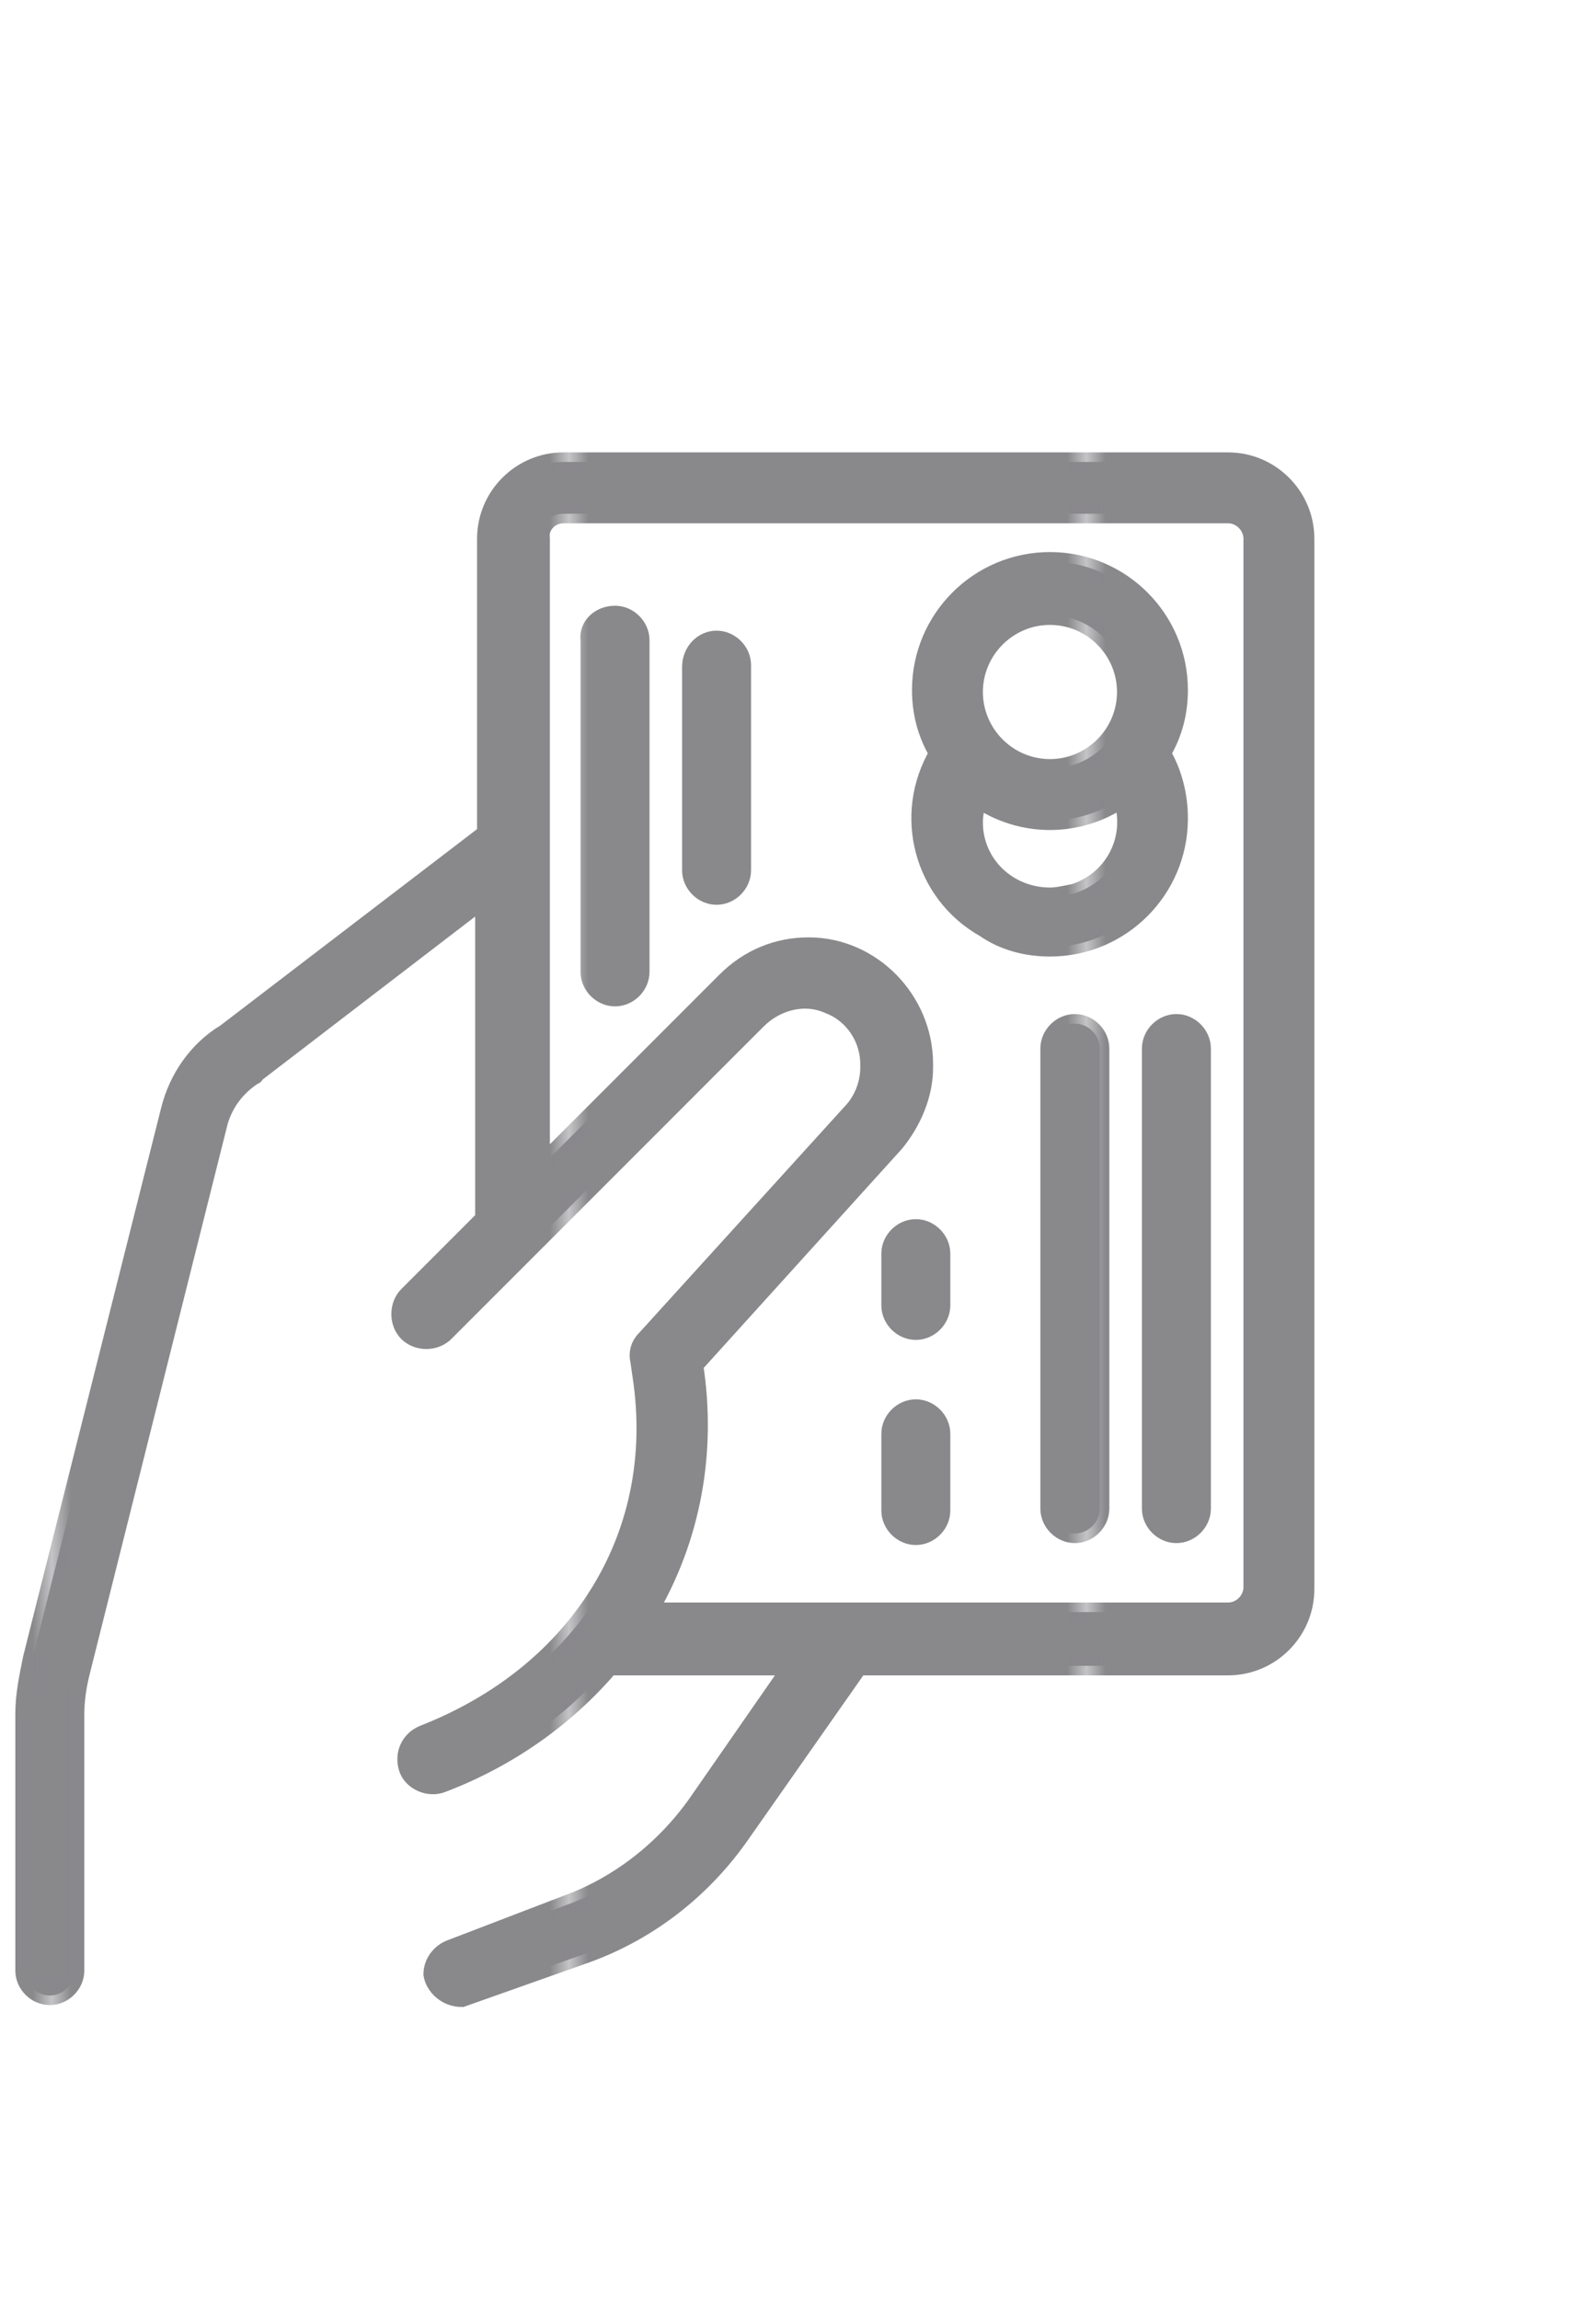<?xml version="1.0" encoding="utf-8"?>
<!-- Generator: Adobe Illustrator 21.1.0, SVG Export Plug-In . SVG Version: 6.00 Build 0)  -->
<svg version="1.1" id="Layer_1" xmlns="http://www.w3.org/2000/svg" xmlns:xlink="http://www.w3.org/1999/xlink" x="0px" y="0px"
	 viewBox="0 0 83.3 120" style="enable-background:new 0 0 83.3 120;" xml:space="preserve">
<style type="text/css">
	.st0{fill:none;}
	.st1{fill:#89888B;}
	.st2{fill:#89888B;stroke:url(#New_Pattern_Swatch_1);stroke-miterlimit:10;}
</style>
<pattern  x="3.2" y="120" width="26.5" height="45" patternUnits="userSpaceOnUse" id="New_Pattern_Swatch_1" viewBox="0 -45 26.5 45" style="overflow:visible;">
	<g>
		<rect y="-45" class="st0" width="26.5" height="45"/>
		<rect y="-45" class="st1" width="26.5" height="45"/>
	</g>
</pattern>
<g>
	<path class="st2" d="M24.1,104.2l6.5-2.3c3.3-1.2,6.1-3.4,8.1-6.3l6.1-8.7h19.3c2.2,0,4-1.8,4-4V28.1c0-2.2-1.8-4-4-4H29.4
		c-2.2,0-4,1.8-4,4v15.4L11.8,53.9c-1.5,0.9-2.5,2.4-2.9,4L1.7,86.5c-0.2,1-0.4,1.9-0.4,2.9v13.4c0,0.7,0.6,1.3,1.3,1.3h0
		c0.7,0,1.3-0.6,1.3-1.3V89.5c0-0.8,0.1-1.5,0.3-2.3l7.2-28.7c0.3-1,0.9-1.8,1.8-2.4c0,0,0.1,0,0.1-0.1l12-9.2v16.8l-4,4
		c-0.5,0.5-0.5,1.4,0,1.9h0c0.5,0.5,1.4,0.5,1.9,0l16.3-16.3c1-1,2.5-1.4,3.8-0.8c1.3,0.5,2.1,1.8,2.1,3.1v0.2
		c0,0.8-0.3,1.6-0.8,2.2l-10.9,12c-0.3,0.3-0.4,0.7-0.3,1.1l0.1,0.7c1.3,8.3-3.2,15.6-11.4,18.8c-0.7,0.3-1,1-0.8,1.7h0
		c0.2,0.7,1.1,1.1,1.8,0.8c3.4-1.3,6.4-3.4,8.7-6.1h9.6l-5,7.2c-1.7,2.4-4.1,4.3-6.9,5.3l-6,2.3c-0.5,0.2-0.9,0.7-0.9,1.3l0,0
		C22.7,103.6,23.3,104.2,24.1,104.2z M29.4,26.8h34.7c0.7,0,1.3,0.6,1.3,1.3v54.7c0,0.7-0.6,1.3-1.3,1.3H33.8
		c2.3-3.9,3.1-8.4,2.4-12.9v0l10.5-11.6c0.9-1.1,1.5-2.5,1.5-3.9v-0.2c0-3.3-2.7-6.1-6-6.1c-1.6,0-3.1,0.6-4.3,1.8l-9.7,9.7V28.1
		C28.1,27.4,28.7,26.8,29.4,26.8z"/>
	<path class="st2" d="M54.8,49.4c3.7,0,6.7-3,6.7-6.7c0-1.2-0.3-2.4-0.9-3.4c0.6-1,0.9-2.1,0.9-3.3c0-3.7-3-6.7-6.7-6.7
		s-6.7,3-6.7,6.7c0,1.2,0.3,2.3,0.9,3.3c-1.9,3.2-0.8,7.3,2.4,9.1C52.4,49.1,53.6,49.4,54.8,49.4z M54.8,46.8c-2.2,0-4-1.7-4-3.9
		c0-0.4,0.1-0.9,0.2-1.3c2.3,1.6,5.3,1.6,7.6,0c0.7,2.1-0.4,4.3-2.5,5C55.6,46.7,55.2,46.8,54.8,46.8z M54.8,32.1c2.2,0,4,1.8,4,4
		s-1.8,4-4,4c-2.2,0-4-1.8-4-4S52.6,32.1,54.8,32.1z"/>
	<path class="st2" d="M32.1,32.1L32.1,32.1c0.7,0,1.3,0.6,1.3,1.3v17.3c0,0.7-0.6,1.3-1.3,1.3h0c-0.7,0-1.3-0.6-1.3-1.3V33.4
		C30.7,32.7,31.3,32.1,32.1,32.1z"/>
	<path class="st2" d="M37.4,33.4L37.4,33.4c0.7,0,1.3,0.6,1.3,1.3v10.7c0,0.7-0.6,1.3-1.3,1.3l0,0c-0.7,0-1.3-0.6-1.3-1.3V34.8
		C36.1,34,36.7,33.4,37.4,33.4z"/>
	<path class="st2" d="M47.8,64.1L47.8,64.1c0.7,0,1.3,0.6,1.3,1.3v2.7c0,0.7-0.6,1.3-1.3,1.3h0c-0.7,0-1.3-0.6-1.3-1.3v-2.7
		C46.5,64.7,47.1,64.1,47.8,64.1z"/>
	<path class="st2" d="M47.8,73.5L47.8,73.5c0.7,0,1.3,0.6,1.3,1.3v4c0,0.7-0.6,1.3-1.3,1.3h0c-0.7,0-1.3-0.6-1.3-1.3v-4
		C46.5,74.1,47.1,73.5,47.8,73.5z"/>
	<path class="st2" d="M56.1,53.4L56.1,53.4c0.7,0,1.3,0.6,1.3,1.3v24c0,0.7-0.6,1.3-1.3,1.3h0c-0.7,0-1.3-0.6-1.3-1.3v-24
		C54.8,54,55.4,53.4,56.1,53.4z"/>
	<path class="st2" d="M61.4,53.4L61.4,53.4c0.7,0,1.3,0.6,1.3,1.3v24c0,0.7-0.6,1.3-1.3,1.3l0,0c-0.7,0-1.3-0.6-1.3-1.3v-24
		C60.1,54,60.7,53.4,61.4,53.4z"/>
</g>
</svg>
